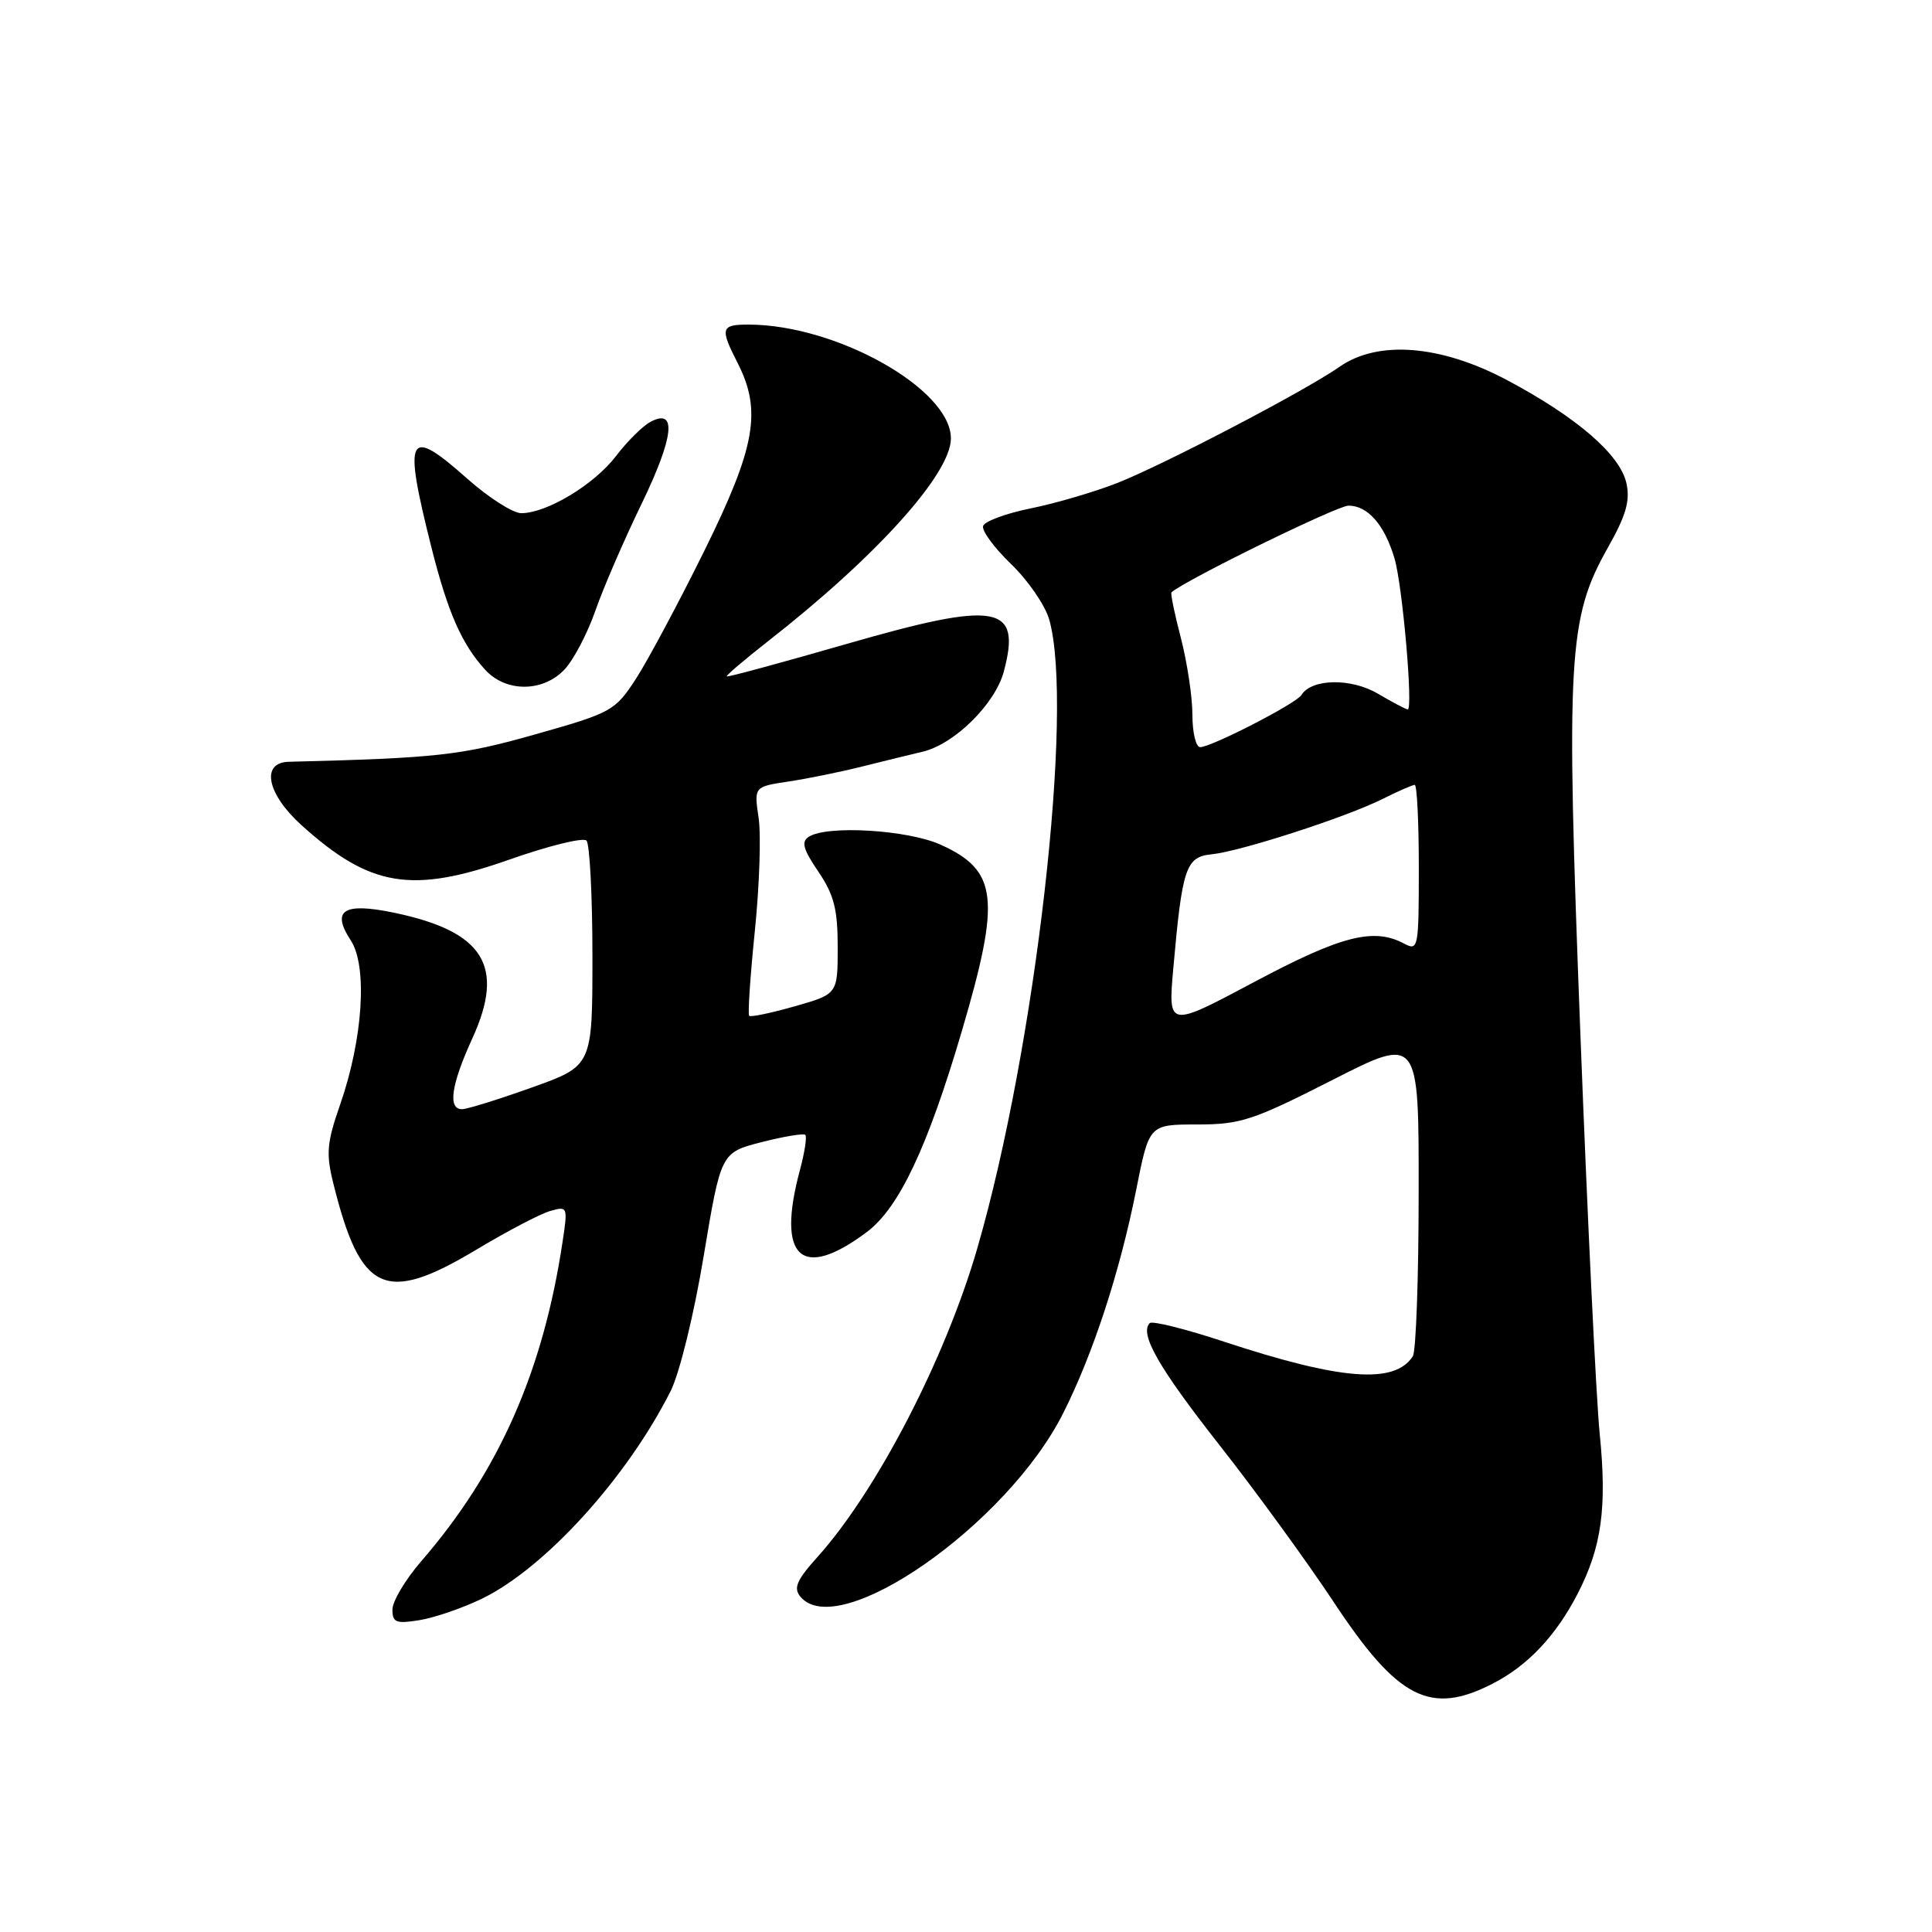 <?xml version="1.0" encoding="UTF-8" standalone="no"?>
<!DOCTYPE svg PUBLIC "-//W3C//DTD SVG 1.1//EN" "http://www.w3.org/Graphics/SVG/1.1/DTD/svg11.dtd" >
<svg xmlns="http://www.w3.org/2000/svg" xmlns:xlink="http://www.w3.org/1999/xlink" version="1.1" viewBox="0 0 256 256">
 <g >
 <path fill="currentColor"
d=" M 197.79 223.09 C 202.45 220.70 206.18 216.74 209.06 211.15 C 212.23 205.00 212.95 199.77 211.97 190.00 C 211.50 185.32 210.35 161.50 209.41 137.05 C 207.48 86.89 207.77 81.93 213.07 72.53 C 215.46 68.30 216.02 66.35 215.51 64.03 C 214.67 60.23 208.94 55.28 199.66 50.35 C 190.89 45.70 182.59 45.04 177.50 48.60 C 172.92 51.80 154.18 61.59 148.02 64.01 C 145.00 65.19 139.86 66.70 136.59 67.36 C 133.32 68.02 130.48 69.07 130.27 69.69 C 130.06 70.31 131.73 72.58 133.97 74.74 C 136.21 76.89 138.48 80.19 139.02 82.07 C 142.37 93.75 137.22 138.78 129.49 165.43 C 125.25 180.05 116.18 197.56 108.31 206.32 C 105.55 209.39 105.11 210.43 106.06 211.57 C 111.09 217.63 133.45 202.03 140.87 187.27 C 144.86 179.35 148.40 168.50 150.57 157.57 C 152.27 149.00 152.27 149.00 158.62 149.00 C 164.38 149.00 166.02 148.46 176.48 143.14 C 188.00 137.27 188.00 137.27 187.98 157.89 C 187.98 169.22 187.63 179.04 187.21 179.70 C 184.83 183.44 177.72 182.90 162.22 177.79 C 157.12 176.10 152.67 174.99 152.35 175.32 C 150.95 176.72 153.51 181.20 161.60 191.50 C 166.36 197.55 173.15 206.89 176.71 212.26 C 185.22 225.14 189.52 227.34 197.79 223.09 Z  M 63.83 211.85 C 72.17 207.82 83.05 195.86 88.86 184.33 C 90.04 181.98 91.96 174.17 93.24 166.44 C 95.53 152.72 95.53 152.72 100.91 151.34 C 103.88 150.58 106.49 150.15 106.71 150.38 C 106.94 150.61 106.62 152.70 106.00 155.02 C 102.85 166.69 106.17 169.77 114.87 163.24 C 119.13 160.05 122.92 152.02 127.48 136.52 C 132.62 119.03 132.20 115.36 124.67 111.94 C 120.32 109.96 109.64 109.31 107.18 110.87 C 106.14 111.53 106.41 112.52 108.43 115.49 C 110.51 118.56 111.00 120.47 111.00 125.50 C 111.00 131.72 111.00 131.72 105.31 133.34 C 102.18 134.23 99.46 134.80 99.27 134.60 C 99.07 134.40 99.41 129.35 100.02 123.37 C 100.63 117.39 100.86 110.64 100.52 108.37 C 99.91 104.24 99.91 104.24 104.52 103.55 C 107.05 103.17 111.45 102.27 114.31 101.55 C 117.16 100.84 120.73 99.96 122.23 99.61 C 126.44 98.63 131.84 93.31 133.00 89.02 C 135.39 80.12 132.21 79.55 112.24 85.31 C 103.59 87.80 96.41 89.75 96.30 89.63 C 96.18 89.51 98.61 87.44 101.70 85.02 C 116.08 73.79 126.00 62.80 126.00 58.09 C 126.00 51.57 110.89 43.05 99.25 43.01 C 95.51 43.00 95.37 43.46 97.74 48.10 C 100.97 54.43 100.11 59.25 93.32 73.00 C 89.92 79.88 85.85 87.49 84.28 89.92 C 81.50 94.20 81.06 94.44 70.95 97.30 C 61.08 100.10 57.93 100.45 38.25 100.94 C 34.53 101.04 35.36 105.19 39.94 109.33 C 49.03 117.54 54.53 118.46 67.44 113.92 C 72.65 112.08 77.27 110.94 77.71 111.38 C 78.14 111.81 78.50 118.70 78.50 126.70 C 78.50 141.23 78.50 141.23 70.50 144.09 C 66.10 145.66 61.94 146.96 61.25 146.97 C 59.30 147.02 59.77 143.75 62.58 137.61 C 66.98 127.99 64.12 123.41 52.17 120.93 C 45.51 119.55 43.86 120.61 46.48 124.61 C 48.72 128.03 48.10 137.67 45.07 146.36 C 43.30 151.44 43.18 152.85 44.18 156.86 C 47.79 171.36 51.03 172.84 63.13 165.58 C 67.18 163.15 71.57 160.85 72.88 160.47 C 75.21 159.80 75.25 159.88 74.55 164.50 C 71.97 181.73 66.09 195.02 55.80 206.89 C 53.71 209.31 52.00 212.18 52.00 213.27 C 52.00 215.00 52.48 215.18 55.58 214.68 C 57.55 214.36 61.26 213.09 63.83 211.85 Z  M 74.81 88.70 C 76.00 87.44 77.83 83.95 78.88 80.95 C 79.92 77.95 82.68 71.57 85.01 66.77 C 89.32 57.86 89.73 54.00 86.17 55.91 C 85.15 56.46 83.09 58.50 81.60 60.46 C 78.73 64.21 72.45 68.00 69.07 68.00 C 67.97 68.00 64.76 65.95 61.94 63.45 C 54.01 56.40 53.40 57.54 57.14 72.43 C 59.33 81.14 61.17 85.33 64.29 88.75 C 67.04 91.76 71.96 91.74 74.81 88.70 Z  M 155.47 128.29 C 156.65 114.97 157.13 113.54 160.54 113.20 C 164.36 112.82 178.42 108.27 183.21 105.86 C 185.25 104.84 187.16 104.00 187.46 104.00 C 187.76 104.00 188.00 108.97 188.00 115.04 C 188.00 125.64 187.92 126.03 186.07 125.04 C 182.03 122.88 177.74 123.97 166.23 130.10 C 154.77 136.20 154.77 136.20 155.47 128.29 Z  M 158.00 94.71 C 158.00 92.35 157.31 87.79 156.48 84.57 C 155.64 81.35 155.07 78.61 155.23 78.48 C 157.25 76.76 177.20 67.00 178.68 67.00 C 181.24 67.00 183.47 69.55 184.78 74.00 C 185.84 77.57 187.27 94.00 186.53 94.00 C 186.30 94.00 184.52 93.06 182.58 91.92 C 179.03 89.82 173.79 89.91 172.44 92.10 C 171.75 93.22 160.51 99.00 159.03 99.00 C 158.46 99.00 158.00 97.07 158.00 94.71 Z "/>
</g>
</svg>
